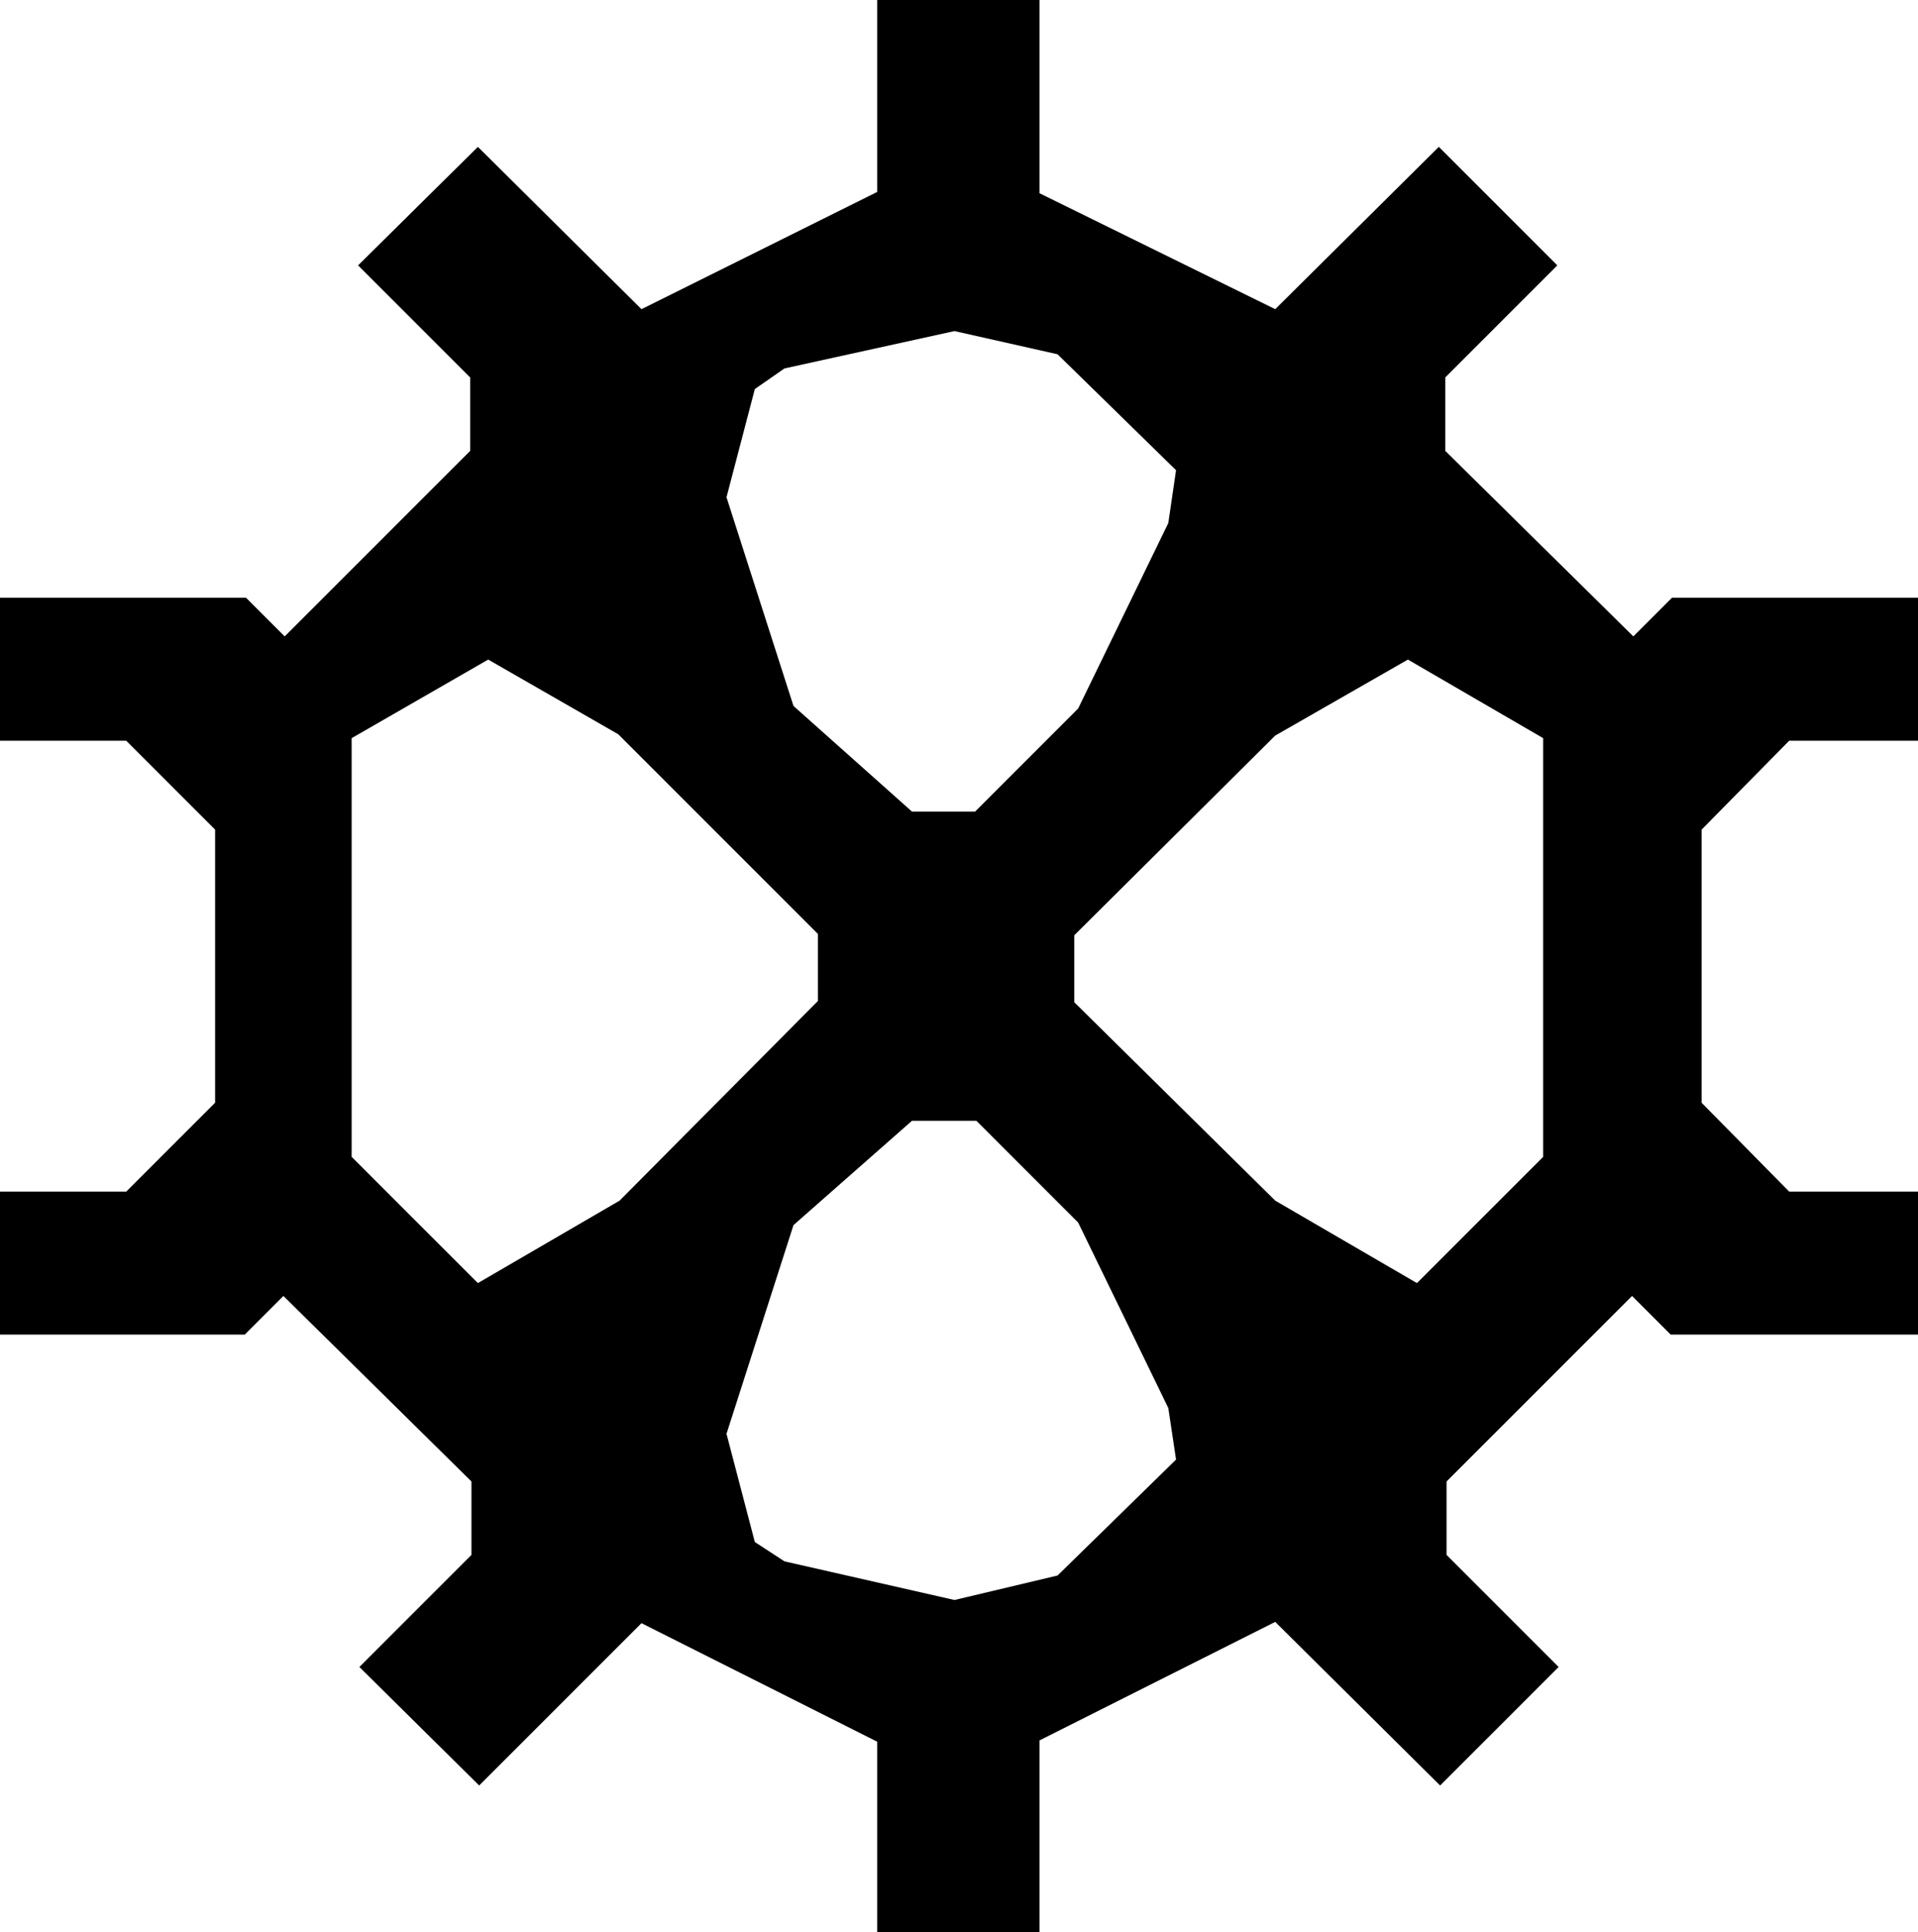 <svg xmlns="http://www.w3.org/2000/svg" id="root" viewBox=".6 0 148.9 150">
  <path
    d="M68.7 0v14.9L50.4 24 37.7 11.4l-9.3 9.2 8.7 8.7V35L22.7 49.4l-3-3H.5v11.1h9.9l6.9 6.9v21.2l-6.9 6.9H.5v11.1h19.1l3-3L37.2 115v5.7l-8.7 8.7 9.3 9.2L50.4 126l18.3 9.2V150h12.6v-14.9l18.3-9.2 12.8 12.7 9.2-9.2-8.7-8.7V115l14.4-14.4 3 3h19.2V92.5h-10l-6.8-6.9V64.4l6.8-6.9h10V46.4h-19.1l-3 3L112.8 35v-5.7l8.7-8.7-9.2-9.2L99.6 24l-18.3-9V0Zm6 25.7 8 1.8 9.2 9-.6 4.1-7 14.4-8 8h-4.9l-9.2-8.2L57 38.6l2.2-8.4 2.3-1.6ZM38.5 51.2 48.6 57l15.5 15.5v5.2L48.7 93.2l-11 6.4-9.8-9.8V57.3Zm71.4 0 10.5 6.1v32.5l-9.8 9.8-11-6.4L84 77.8v-5.2l15.6-15.5ZM71.4 87h5l7.9 7.9 7 14.4.6 4-9.2 9-8 1.9-13.2-3-2.3-1.5-2.2-8.4 5.2-16.2Zm0 0"
  />
</svg>
